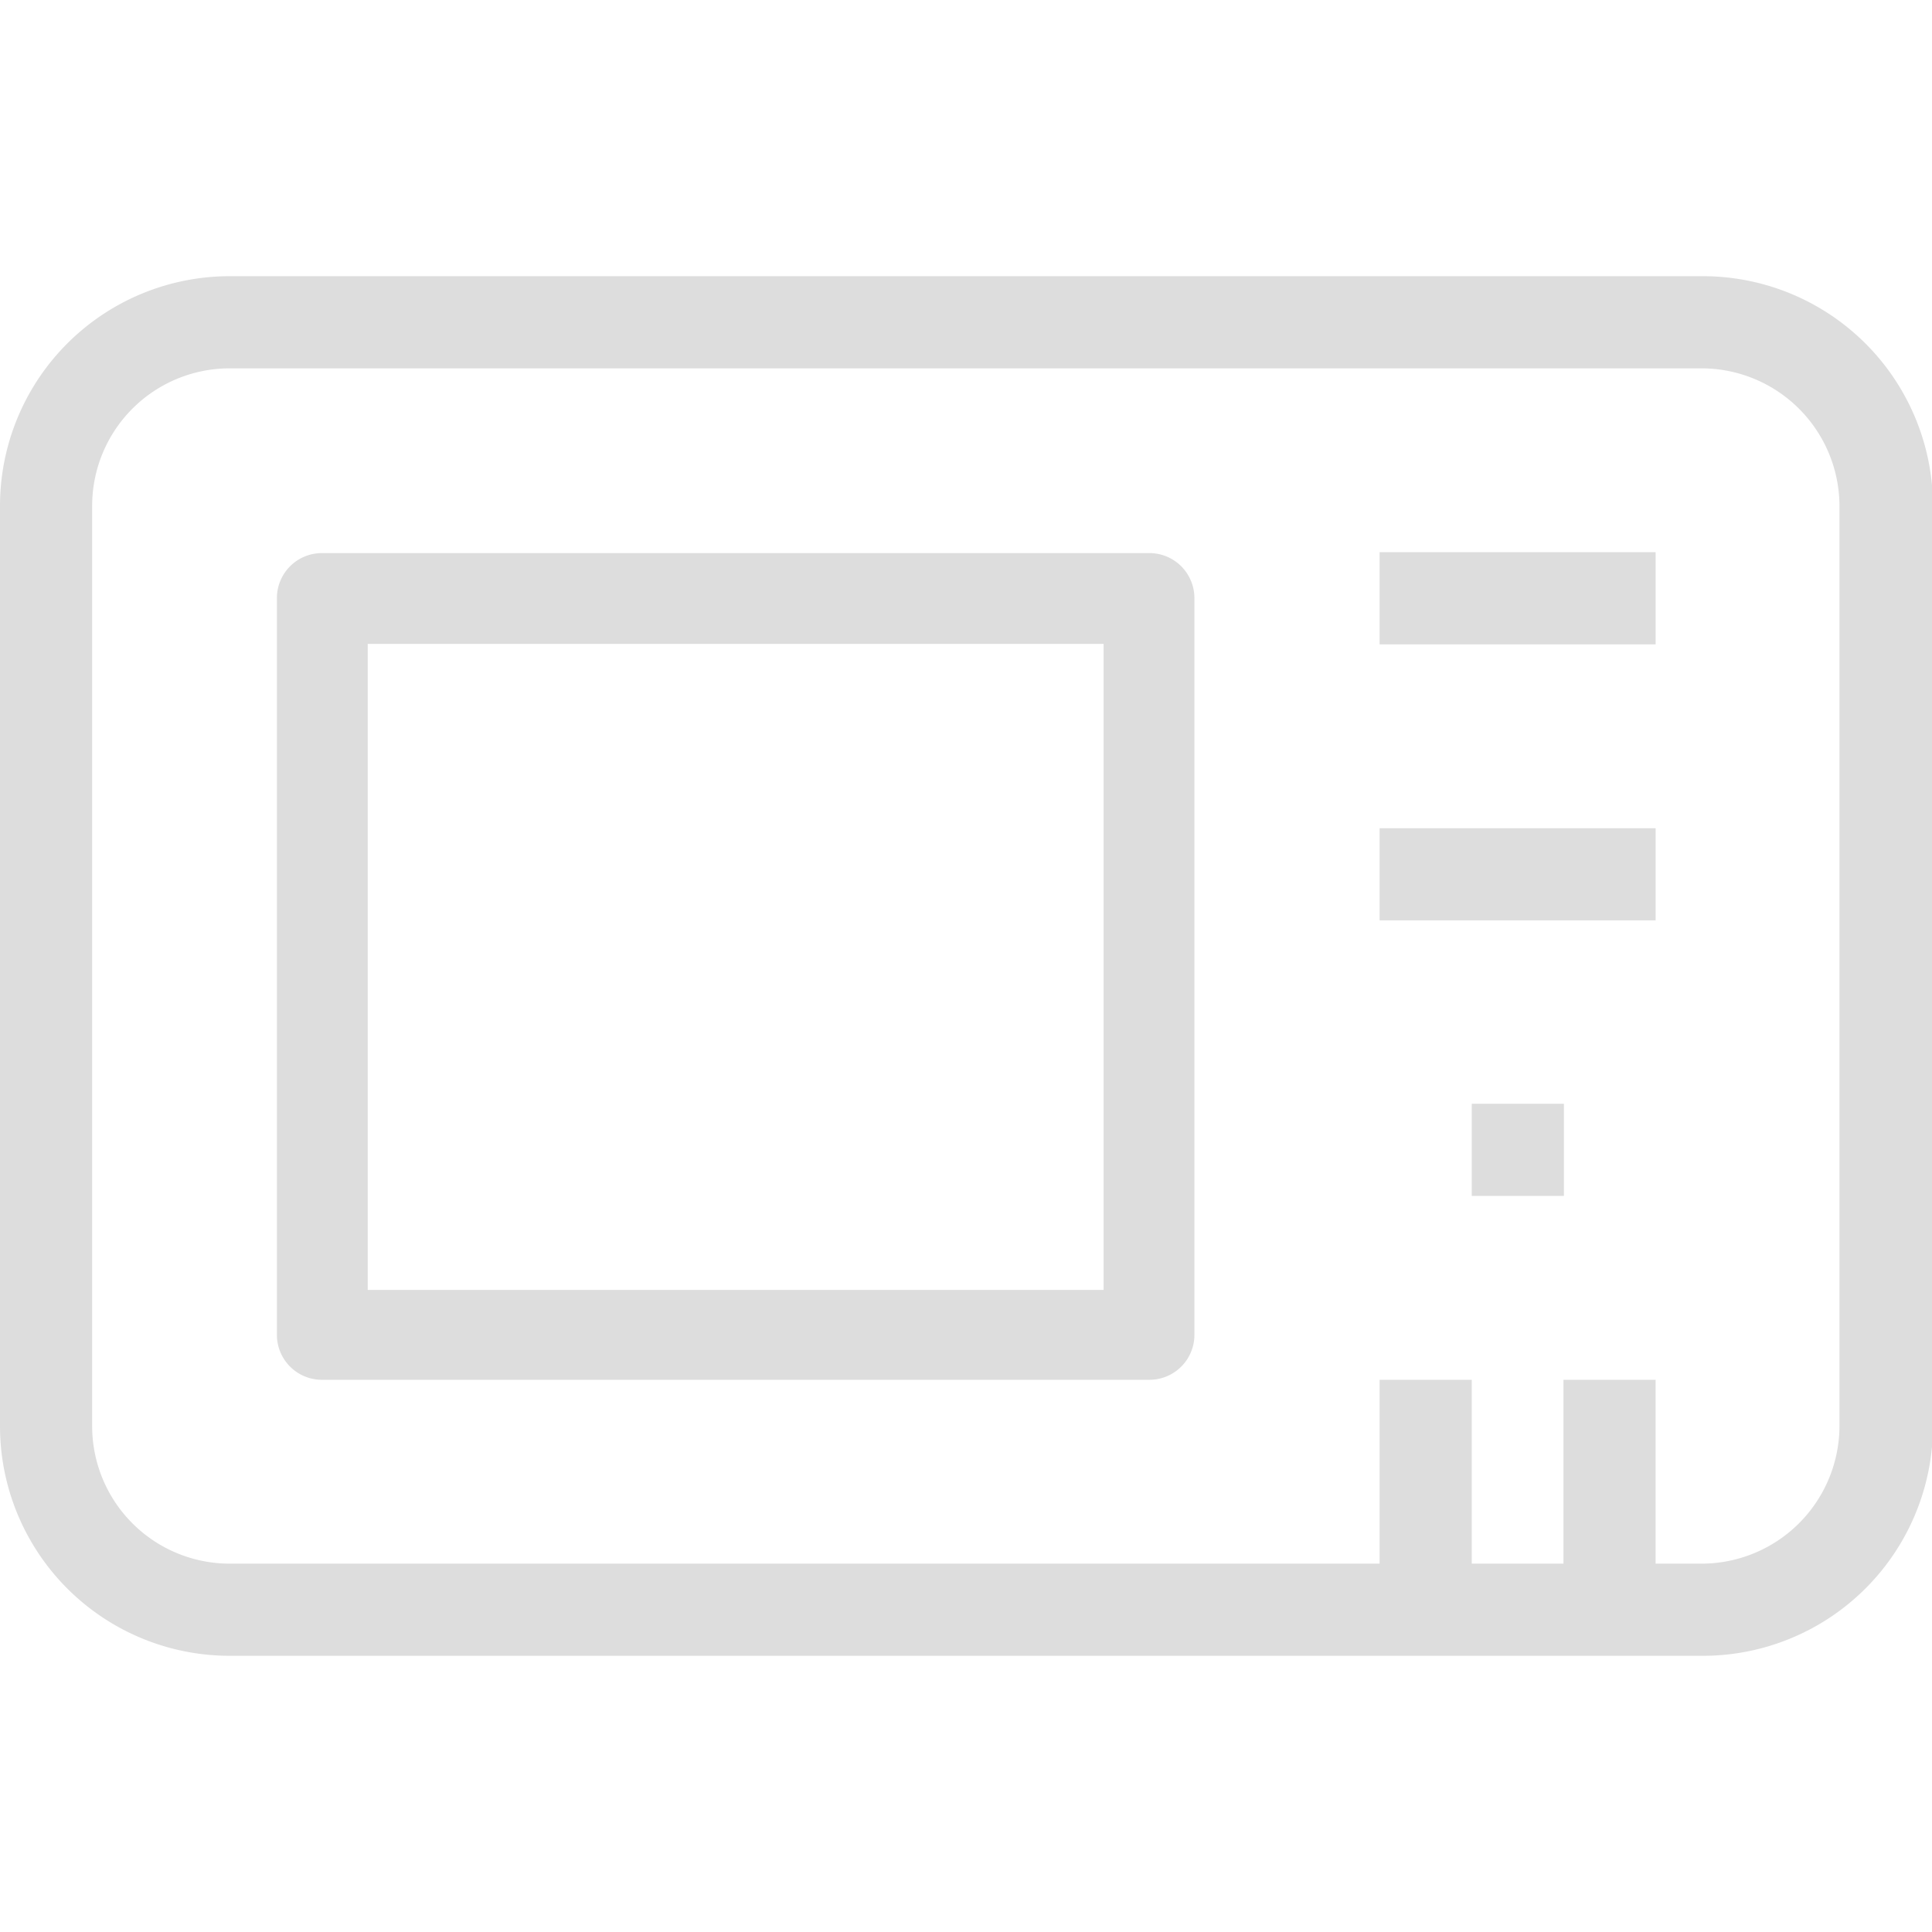 <?xml version="1.0" standalone="no"?><!DOCTYPE svg PUBLIC "-//W3C//DTD SVG 1.1//EN" "http://www.w3.org/Graphics/SVG/1.1/DTD/svg11.dtd"><svg t="1670043929543" class="icon" viewBox="0 0 1434 1024" version="1.1" xmlns="http://www.w3.org/2000/svg" p-id="18958" xmlns:xlink="http://www.w3.org/1999/xlink" width="280.078" height="280.078"><path d="M1262.893 1023.997H170.499A170.499 170.499 0 0 1 0 853.165V170.502A170.499 170.499 0 0 1 170.499 0.003h1092.394A170.832 170.832 0 0 1 1434.726 170.502v682.663a170.832 170.832 0 0 1-171.833 170.832zM170.499 68.403a102.099 102.099 0 0 0-102.099 102.099v682.663a102.099 102.099 0 0 0 102.099 102.433h1092.394a102.433 102.433 0 0 0 102.433-102.433V170.502a102.433 102.433 0 0 0-102.433-102.099z" p-id="18959" fill="#dddddd"></path><path d="M853.162 819.131H238.899a33.366 33.366 0 0 1-33.366-33.366V238.902a33.366 33.366 0 0 1 33.366-33.366h614.263a33.366 33.366 0 0 1 33.366 33.366v546.197a33.366 33.366 0 0 1-33.366 34.033z m-580.23-66.731h546.197V272.935H272.932zM1023.994 204.869h204.866v68.4h-204.866zM1023.994 409.734h204.866v68.4h-204.866zM1092.394 614.266h68.4v68.4h-68.4zM1023.994 819.131h68.4v170.832h-68.4zM1160.46 819.131h68.4v170.832h-68.4z" p-id="18960" fill="#dddddd"></path></svg>